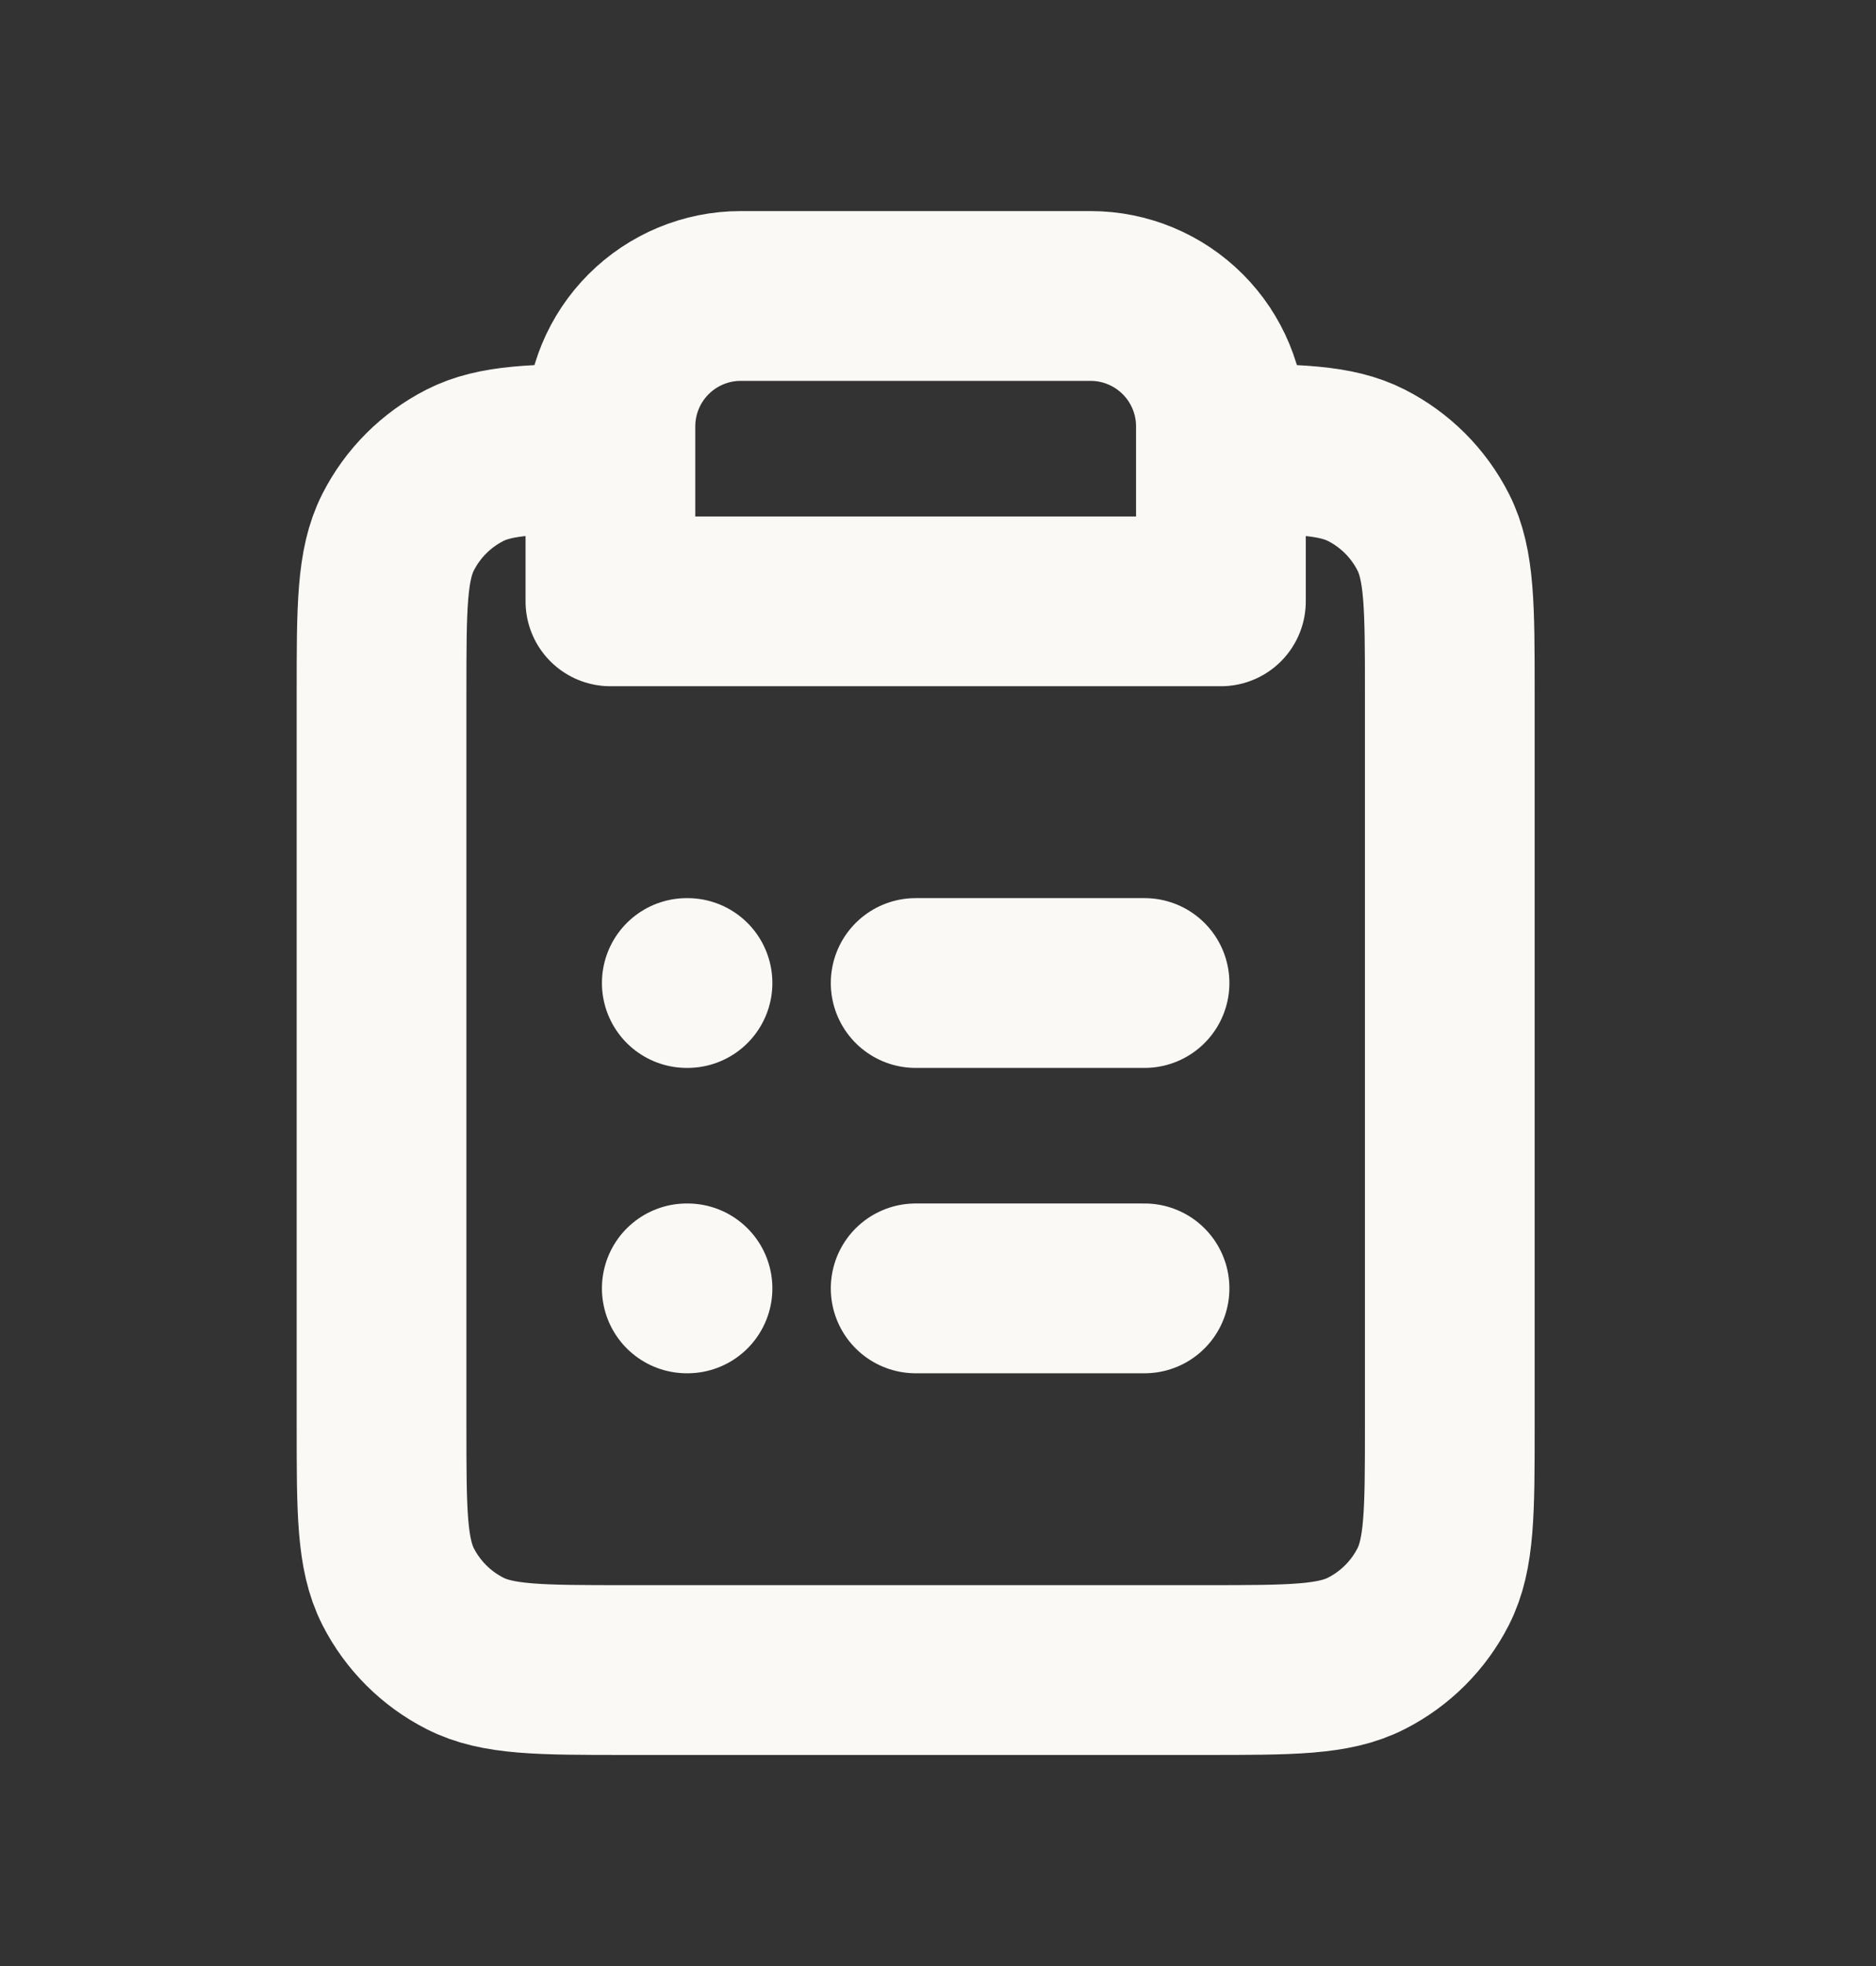 <svg width="21" height="22" viewBox="0 0 21 22" fill="none" xmlns="http://www.w3.org/2000/svg">
<rect x="0" y="0" width="21" height="22" fill="#333333" stroke="none"/>
<path d="M6.833 5.021C5.989 5.022 5.547 5.032 5.204 5.207C4.882 5.371 4.621 5.632 4.457 5.954C4.271 6.319 4.271 6.797 4.271 7.754V15.954C4.271 16.911 4.271 17.389 4.457 17.755C4.621 18.076 4.882 18.337 5.204 18.501C5.569 18.688 6.047 18.688 7.004 18.688H13.496C14.453 18.688 14.931 18.688 15.296 18.501C15.618 18.337 15.879 18.076 16.043 17.755C16.229 17.389 16.229 16.911 16.229 15.954V7.754C16.229 6.797 16.229 6.319 16.043 5.954C15.879 5.632 15.618 5.371 15.296 5.207C14.953 5.032 14.511 5.022 13.667 5.021M6.833 5.021V6.729H13.667V5.021M6.833 5.021V4.771C6.833 4.384 6.987 4.013 7.26 3.74C7.534 3.466 7.905 3.312 8.291 3.312H12.209C12.595 3.312 12.966 3.466 13.24 3.74C13.513 4.013 13.667 4.384 13.667 4.771V5.021M12.812 11H10.25M12.812 14.417H10.25M7.688 11H7.696M7.688 14.417H7.696" stroke="#FAF9F6" stroke-width="1.9" stroke-linecap="round" stroke-linejoin="round"/>
</svg>

